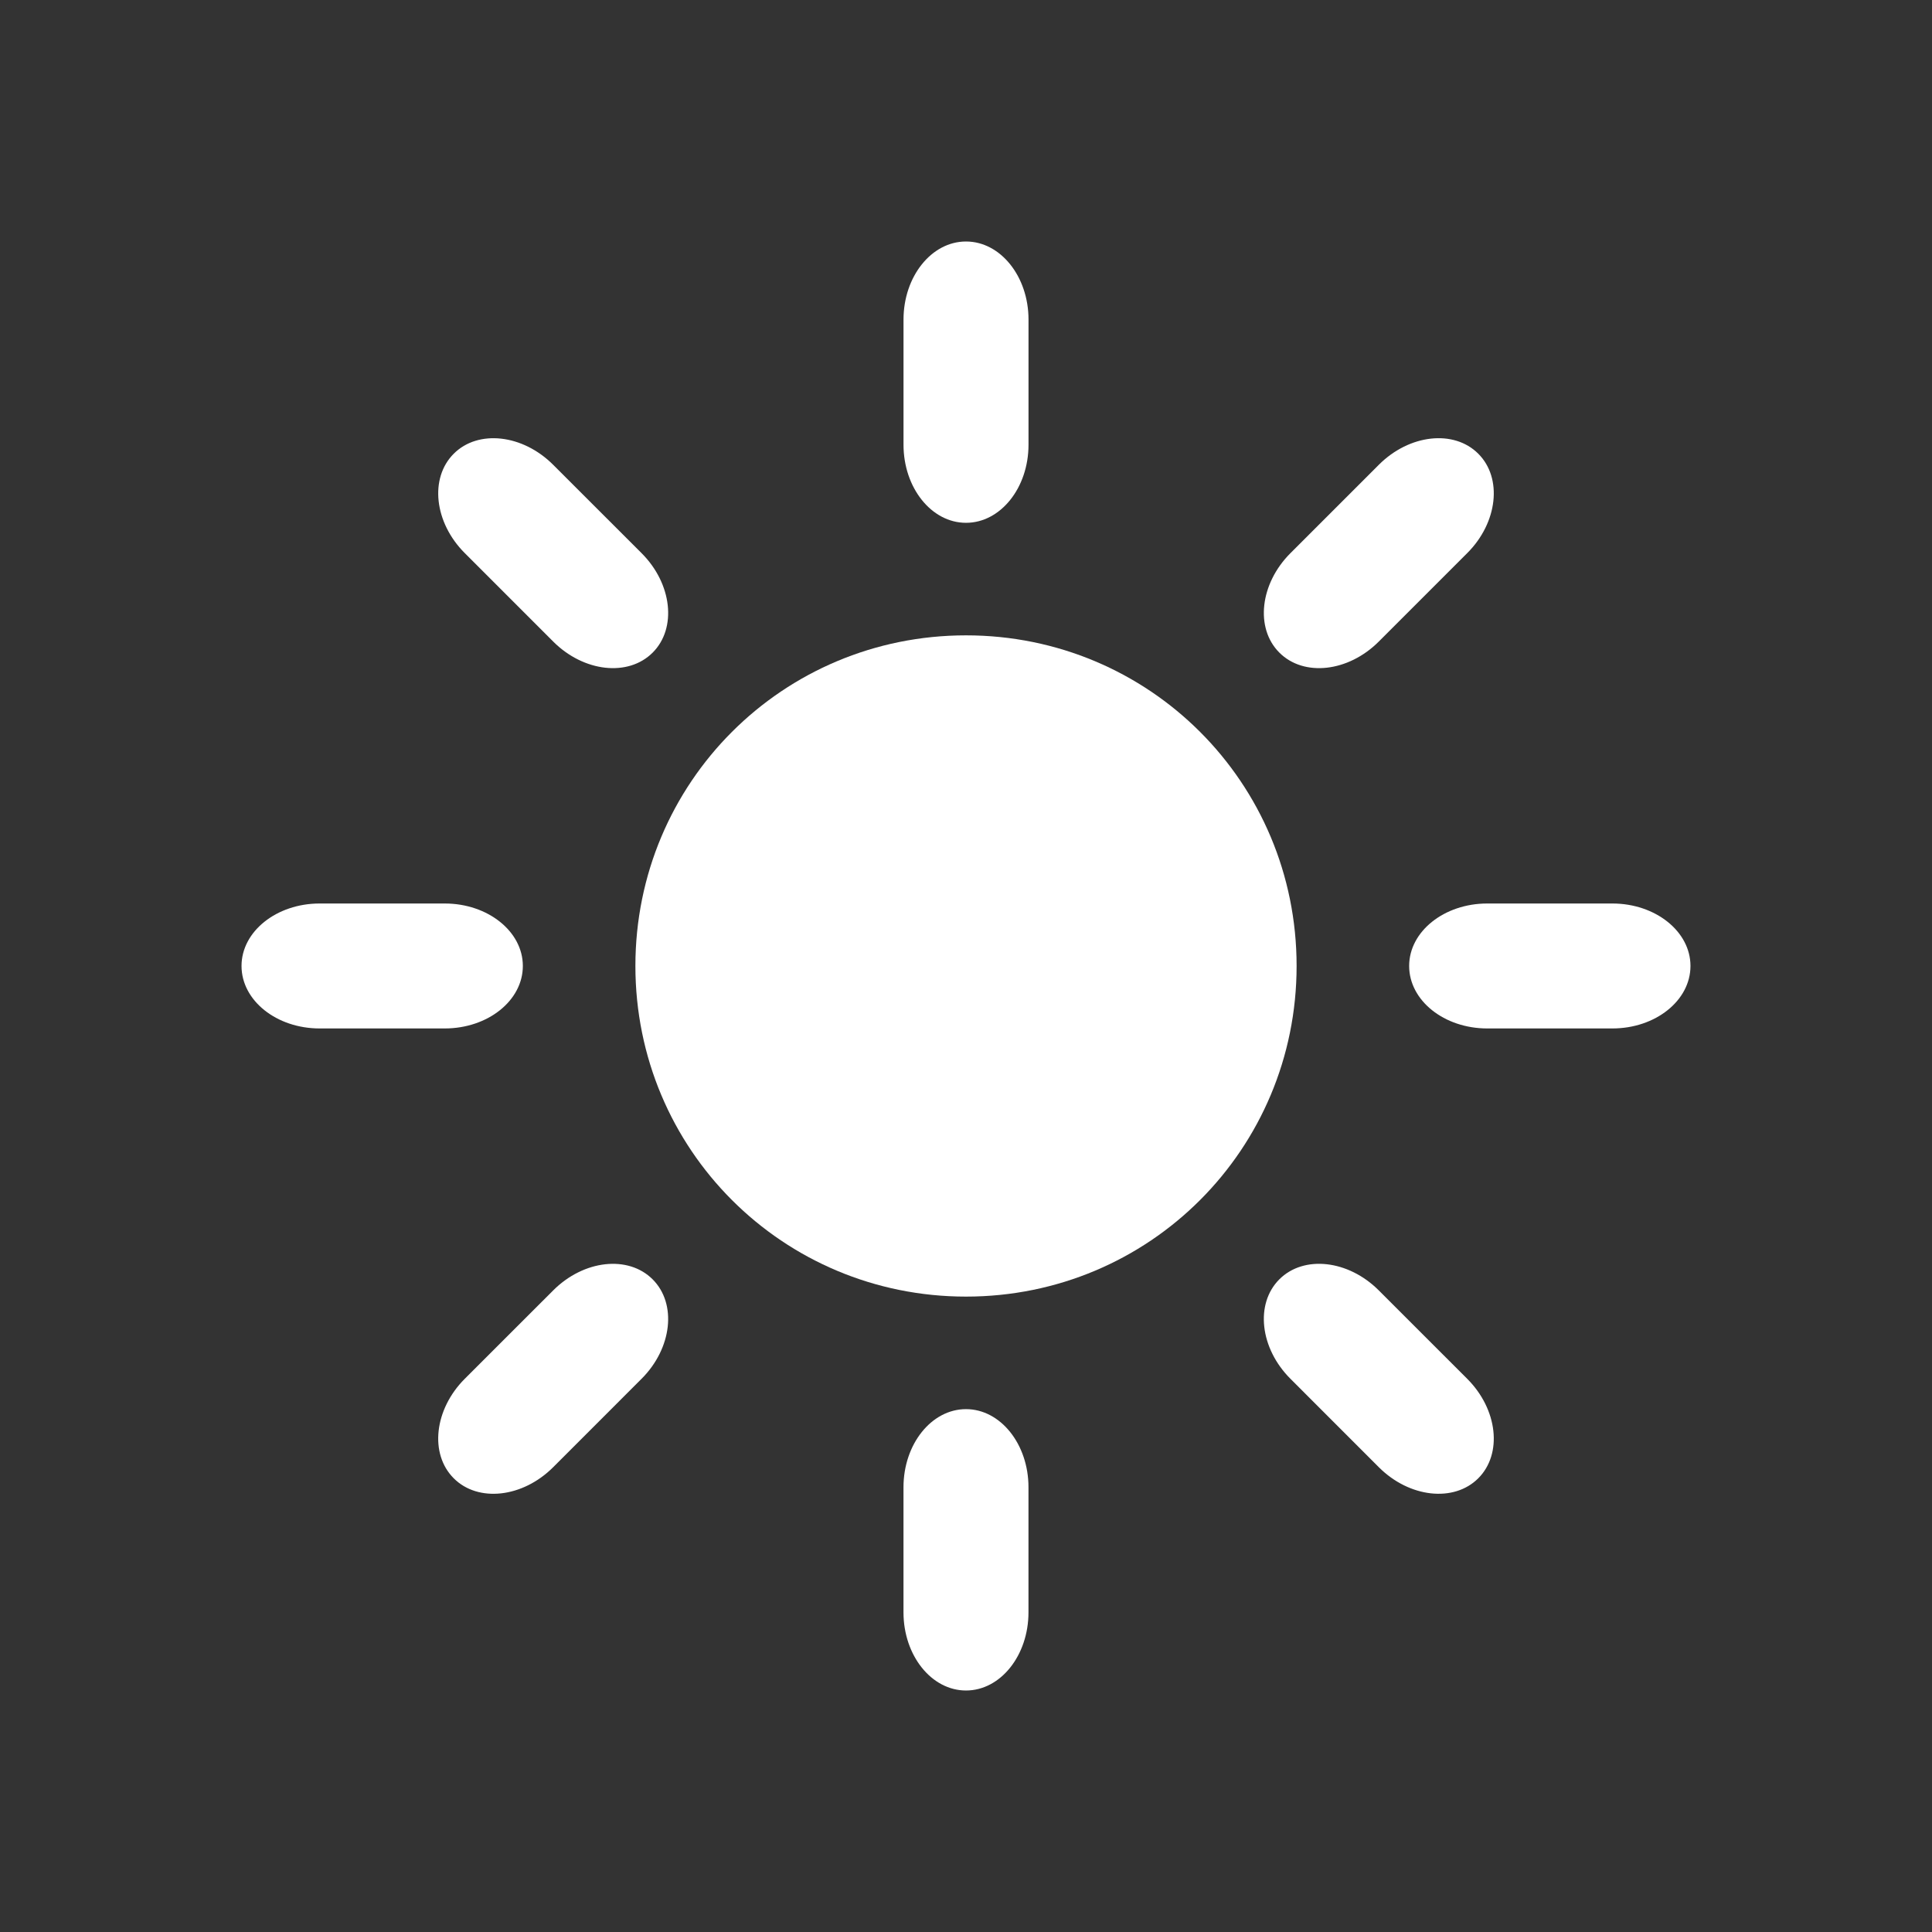 <?xml version="1.0" encoding="utf-8"?>
<!-- Generator: Adobe Illustrator 16.0.0, SVG Export Plug-In . SVG Version: 6.00 Build 0)  -->
<!DOCTYPE svg PUBLIC "-//W3C//DTD SVG 1.1//EN" "http://www.w3.org/Graphics/SVG/1.1/DTD/svg11.dtd">
<svg version="1.1" xmlns="http://www.w3.org/2000/svg" xmlns:xlink="http://www.w3.org/1999/xlink" x="20px" y="45px" width="160px"
	 height="160px" viewBox="20 45 160 160" xml:space="preserve">
<rect x="20" y="45" width="160" height="160" fill="#333333" stroke="none"/>
<g id="SUN" fill="white">
	<g>
		<path d="M100,97.617c-15.184,0-27.379,12.195-27.379,27.379c0,15.188,12.195,27.383,27.379,27.383
			c15.188,0,27.379-12.195,27.379-27.383C127.379,109.812,115.188,97.617,100,97.617L100,97.617z"/>
		<path d="M100,88.297c2.858,0,5.177-2.895,5.177-6.469c0-1.18,0-9.172,0-10.359c0-3.574-2.318-6.469-5.177-6.469
			c-2.856,0-5.175,2.895-5.175,6.469c0,1.188,0,9.18,0,10.359C94.825,85.402,97.144,88.297,100,88.297z"/>
		<path d="M125.951,99.047c2.021,2.023,5.706,1.613,8.232-0.914c0.838-0.836,6.489-6.488,7.328-7.328
			c2.526-2.523,2.935-6.211,0.914-8.23c-2.021-2.023-5.708-1.613-8.234,0.914c-0.839,0.84-6.489,6.488-7.325,7.324
			C124.339,93.34,123.928,97.027,125.951,99.047z"/>
		<path d="M136.7,124.996c0,2.863,2.896,5.176,6.468,5.176c1.185,0,9.176,0,10.36,0c3.574,0,6.47-2.312,6.47-5.176
			c0-2.855-2.896-5.172-6.47-5.172c-1.185,0-9.176,0-10.36,0C139.596,119.824,136.7,122.141,136.7,124.996z"/>
		<path d="M125.949,150.949c-2.021,2.02-1.612,5.707,0.917,8.234c0.836,0.836,6.486,6.488,7.325,7.328
			c2.526,2.523,6.214,2.934,8.234,0.914c2.021-2.023,1.612-5.711-0.916-8.238c-0.837-0.836-6.49-6.488-7.326-7.324
			C131.657,149.336,127.973,148.926,125.949,150.949z"/>
		<path d="M100,161.699c-2.859,0-5.177,2.898-5.177,6.469c0,1.184,0,9.176,0,10.359c0,3.574,2.317,6.473,5.177,6.473
			c2.856,0,5.174-2.898,5.174-6.473c0-1.184,0-9.176,0-10.359C105.174,164.598,102.856,161.699,100,161.699z"/>
		<path d="M74.048,150.949c-2.02-2.02-5.706-1.613-8.232,0.914c-0.838,0.836-6.486,6.488-7.328,7.324
			c-2.526,2.531-2.935,6.215-0.913,8.238c2.02,2.023,5.707,1.609,8.233-0.914c0.839-0.84,6.489-6.492,7.326-7.328
			C75.662,156.656,76.071,152.969,74.048,150.949z"/>
		<path d="M63.3,124.996c0-2.855-2.896-5.172-6.469-5.172c-1.182,0-9.173,0-10.36,0c-3.573,0-6.469,2.316-6.469,5.172
			c0,2.863,2.896,5.176,6.469,5.176c1.188,0,9.179,0,10.36,0C60.404,130.172,63.3,127.859,63.3,124.996z"/>
		<path d="M74.051,99.047c2.021-2.02,1.611-5.707-0.915-8.234c-0.839-0.836-6.489-6.484-7.328-7.324
			c-2.526-2.527-6.214-2.934-8.231-0.914c-2.023,2.02-1.615,5.707,0.913,8.23c0.84,0.84,6.49,6.492,7.326,7.328
			C68.342,100.66,72.028,101.07,74.051,99.047z"/>
	</g>
</g>
</svg>
